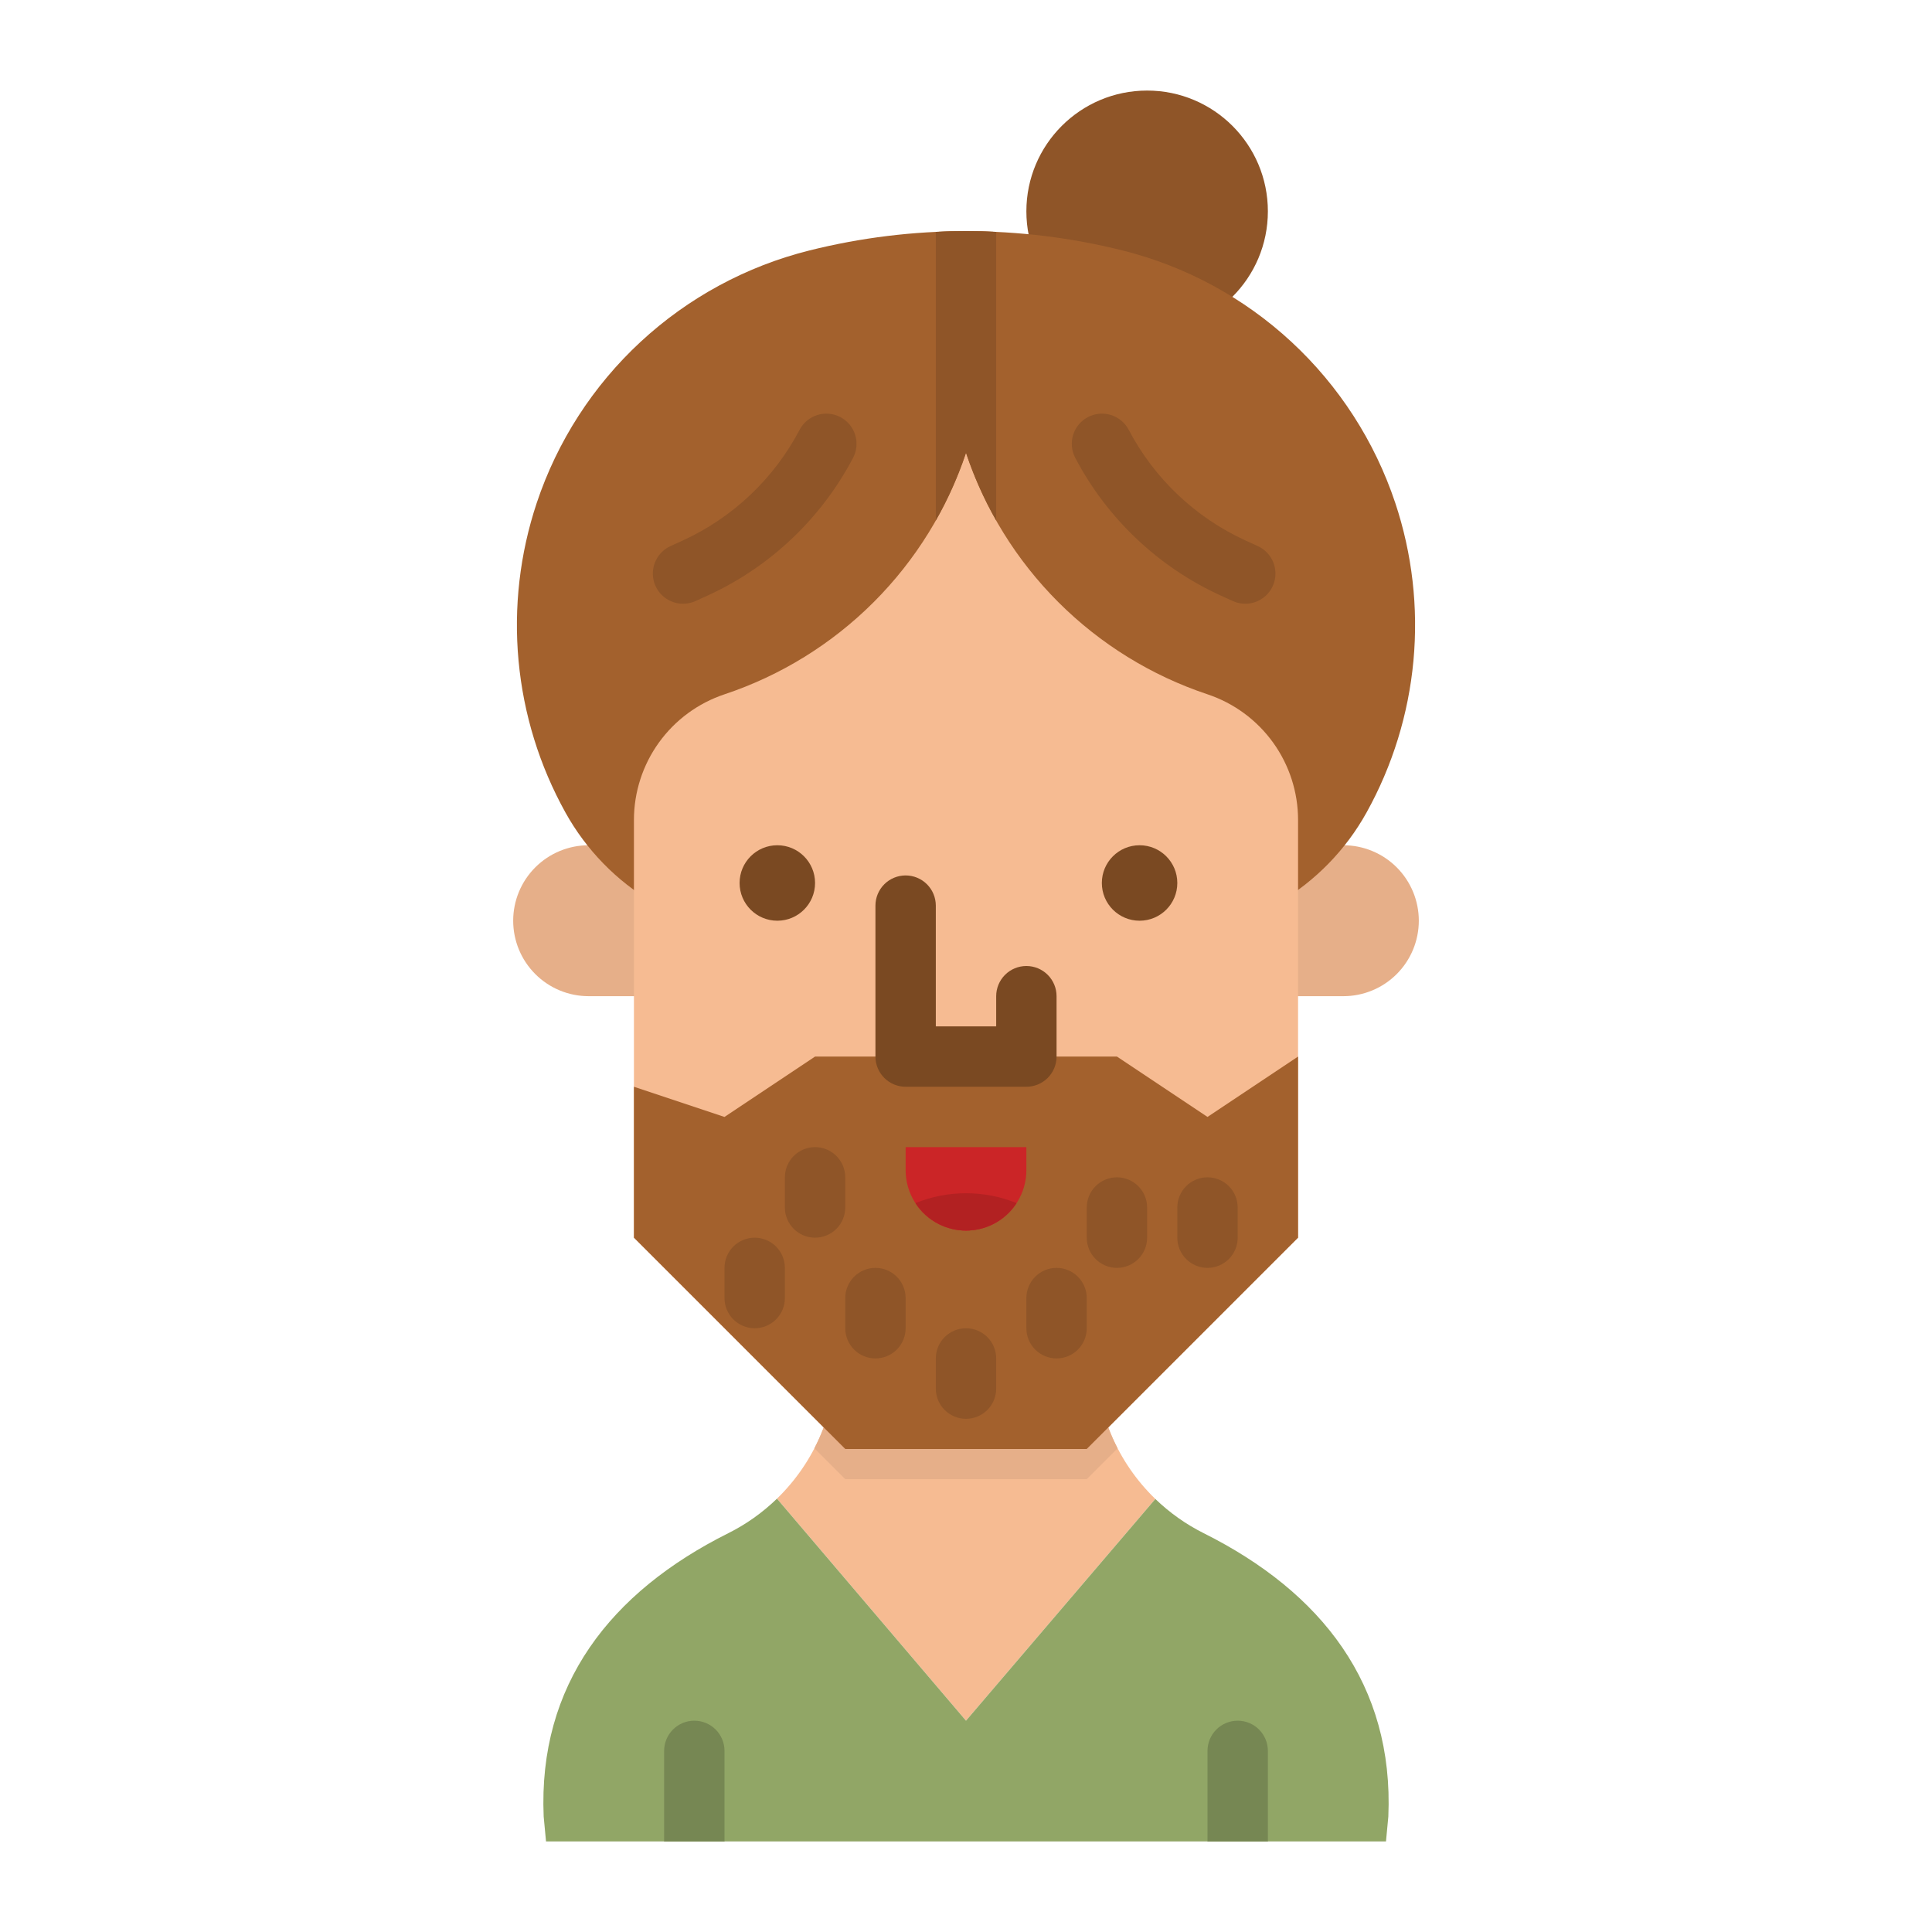 <?xml version="1.0" encoding="UTF-8" standalone="no"?> <svg width="512" height="512" viewBox="0 0 512 512" fill="none" xmlns="http://www.w3.org/2000/svg">
<path d="M173 264H156C150.696 264 145.609 261.893 141.858 258.142C138.107 254.391 136 249.304 136 244V244C136 238.696 138.107 233.609 141.858 229.858C145.609 226.107 150.696 224 156 224H173V264Z" fill="#E6AF89"/>
<path d="M340 224H356C361.304 224 366.391 226.107 370.142 229.858C373.893 233.609 376 238.696 376 244V244C376 249.304 373.893 254.391 370.142 258.142C366.391 261.893 361.304 264 356 264H340V224Z" fill="#E6AF89"/>
<path d="M306.181 397.241C301.18 392.413 297.203 386.627 294.487 380.229C291.77 373.831 290.37 366.951 290.369 360V344H221.631V360C221.631 366.931 220.239 373.791 217.537 380.174C214.836 386.557 210.881 392.332 205.906 397.158L256 456L306.181 397.241Z" fill="#F6BB92"/>
<path d="M318.991 406.311C314.284 403.957 309.965 400.898 306.181 397.241L256 456L205.906 397.158C202.101 400.853 197.75 403.94 193.006 406.311V406.311C161.748 421.94 142.588 446.474 144.078 481.39L144.702 488H367.3L367.924 481.39C369.41 446.474 350.249 421.94 318.991 406.311Z" fill="#91A666"/>
<path d="M192 464V488H176V464C176 461.878 176.843 459.843 178.343 458.343C179.843 456.843 181.878 456 184 456C186.122 456 188.157 456.843 189.657 458.343C191.157 459.843 192 461.878 192 464Z" fill="#91A666"/>
<path d="M336 464V488H320V464C320 461.878 320.843 459.843 322.343 458.343C323.843 456.843 325.878 456 328 456C330.122 456 332.157 456.843 333.657 458.343C335.157 459.843 336 461.878 336 464Z" fill="#91A666"/>
<path d="M296.17 383.83L288 392H224L215.82 383.82C219.639 376.461 221.632 368.291 221.63 360V344H290.37V360C290.369 368.293 292.358 376.465 296.17 383.83V383.83Z" fill="#E6AF89"/>
<path d="M304 88C321.673 88 336 73.673 336 56C336 38.327 321.673 24 304 24C286.327 24 272 38.327 272 56C272 73.673 286.327 88 304 88Z" fill="#8F5528"/>
<path d="M369.765 133.293C364.321 116.961 354.844 102.266 342.212 90.569C329.581 78.871 314.202 70.55 297.5 66.375C270.253 59.563 241.747 59.563 214.5 66.375C197.799 70.55 182.42 78.872 169.789 90.569C157.157 102.266 147.681 116.961 142.237 133.293C137.751 146.752 136.112 160.998 137.425 175.124C138.738 189.251 142.973 202.95 149.863 215.352V215.352C155.36 225.247 163.403 233.492 173.159 239.232C182.915 244.973 194.029 248 205.348 248H306.648C317.968 248 329.081 244.973 338.837 239.233C348.593 233.492 356.637 225.247 362.134 215.352C369.024 202.95 373.261 189.251 374.575 175.125C375.888 160.998 374.25 146.753 369.765 133.293V133.293Z" fill="#A3612D"/>
<path d="M264 61.45V137.94C260.757 132.234 258.078 126.226 256 120C253.922 126.226 251.243 132.234 248 137.94V61.45C250.67 61.32 253.33 61.26 256 61.26C258.67 61.26 261.33 61.32 264 61.45Z" fill="#A3612D"/>
<path d="M192 464V488H176V464C176 461.878 176.843 459.843 178.343 458.343C179.843 456.843 181.878 456 184 456C186.122 456 188.157 456.843 189.657 458.343C191.157 459.843 192 461.878 192 464Z" fill="#768753"/>
<path d="M336 464V488H320V464C320 461.878 320.843 459.843 322.343 458.343C323.843 456.843 325.878 456 328 456C330.122 456 332.157 456.843 333.657 458.343C335.157 459.843 336 461.878 336 464Z" fill="#768753"/>
<path d="M256 120C251.032 134.904 242.663 148.446 231.554 159.554C220.446 170.663 206.904 179.032 192 184C185.011 186.33 178.932 190.799 174.625 196.776C170.317 202.753 168 209.933 168 217.3V328L224 384H288L344 328V217.3C344 209.933 341.683 202.753 337.375 196.776C333.068 190.799 326.989 186.33 320 184V184C305.096 179.032 291.554 170.663 280.446 159.554C269.337 148.446 260.968 134.904 256 120V120Z" fill="#F6BB92"/>
<path d="M302 244C307.523 244 312 239.523 312 234C312 228.477 307.523 224 302 224C296.477 224 292 228.477 292 234C292 239.523 296.477 244 302 244Z" fill="#7A4922"/>
<path d="M206 244C211.523 244 216 239.523 216 234C216 228.477 211.523 224 206 224C200.477 224 196 228.477 196 234C196 239.523 200.477 244 206 244Z" fill="#7A4922"/>
<path d="M344 280L320 296L296 280H216L192 296L168 288V328L224 384H288L344 328V280Z" fill="#A3612D"/>
<path d="M272 288H240C237.878 288 235.843 287.157 234.343 285.657C232.843 284.157 232 282.122 232 280V240C232 237.878 232.843 235.843 234.343 234.343C235.843 232.843 237.878 232 240 232C242.122 232 244.157 232.843 245.657 234.343C247.157 235.843 248 237.878 248 240V272H264V264C264 261.878 264.843 259.843 266.343 258.343C267.843 256.843 269.878 256 272 256C274.122 256 276.157 256.843 277.657 258.343C279.157 259.843 280 261.878 280 264V280C280 282.122 279.157 284.157 277.657 285.657C276.157 287.157 274.122 288 272 288Z" fill="#7A4922"/>
<path d="M240 304H272V310.111C272 313.082 271.173 315.995 269.61 318.523C268.048 321.051 265.813 323.093 263.155 324.422V324.422C260.934 325.533 258.484 326.112 256 326.112C253.516 326.112 251.066 325.533 248.845 324.422V324.422C246.187 323.093 243.952 321.051 242.39 318.523C240.827 315.995 240 313.082 240 310.111V304Z" fill="#CB2527"/>
<path d="M269.4 318.83C267.856 321.217 265.702 323.147 263.16 324.42C260.937 325.531 258.486 326.11 256 326.11C253.515 326.11 251.063 325.531 248.84 324.42C246.298 323.147 244.144 321.217 242.6 318.83C251.194 315.35 260.806 315.35 269.4 318.83Z" fill="#CB2527"/>
<path d="M216 328C213.878 328 211.843 327.157 210.343 325.657C208.843 324.157 208 322.122 208 320V312C208 309.878 208.843 307.843 210.343 306.343C211.843 304.843 213.878 304 216 304C218.122 304 220.157 304.843 221.657 306.343C223.157 307.843 224 309.878 224 312V320C224 322.122 223.157 324.157 221.657 325.657C220.157 327.157 218.122 328 216 328Z" fill="#8F5528"/>
<path d="M200 352C197.878 352 195.843 351.157 194.343 349.657C192.843 348.157 192 346.122 192 344V336C192 333.878 192.843 331.843 194.343 330.343C195.843 328.843 197.878 328 200 328C202.122 328 204.157 328.843 205.657 330.343C207.157 331.843 208 333.878 208 336V344C208 346.122 207.157 348.157 205.657 349.657C204.157 351.157 202.122 352 200 352Z" fill="#8F5528"/>
<path d="M232 360C229.878 360 227.843 359.157 226.343 357.657C224.843 356.157 224 354.122 224 352V344C224 341.878 224.843 339.843 226.343 338.343C227.843 336.843 229.878 336 232 336C234.122 336 236.157 336.843 237.657 338.343C239.157 339.843 240 341.878 240 344V352C240 354.122 239.157 356.157 237.657 357.657C236.157 359.157 234.122 360 232 360Z" fill="#8F5528"/>
<path d="M256 376C253.878 376 251.843 375.157 250.343 373.657C248.843 372.157 248 370.122 248 368V360C248 357.878 248.843 355.843 250.343 354.343C251.843 352.843 253.878 352 256 352C258.122 352 260.157 352.843 261.657 354.343C263.157 355.843 264 357.878 264 360V368C264 370.122 263.157 372.157 261.657 373.657C260.157 375.157 258.122 376 256 376Z" fill="#8F5528"/>
<path d="M280 360C277.878 360 275.843 359.157 274.343 357.657C272.843 356.157 272 354.122 272 352V344C272 341.878 272.843 339.843 274.343 338.343C275.843 336.843 277.878 336 280 336C282.122 336 284.157 336.843 285.657 338.343C287.157 339.843 288 341.878 288 344V352C288 354.122 287.157 356.157 285.657 357.657C284.157 359.157 282.122 360 280 360Z" fill="#8F5528"/>
<path d="M296 336C293.878 336 291.843 335.157 290.343 333.657C288.843 332.157 288 330.122 288 328V320C288 317.878 288.843 315.843 290.343 314.343C291.843 312.843 293.878 312 296 312C298.122 312 300.157 312.843 301.657 314.343C303.157 315.843 304 317.878 304 320V328C304 330.122 303.157 332.157 301.657 333.657C300.157 335.157 298.122 336 296 336Z" fill="#8F5528"/>
<path d="M320 336C317.878 336 315.843 335.157 314.343 333.657C312.843 332.157 312 330.122 312 328V320C312 317.878 312.843 315.843 314.343 314.343C315.843 312.843 317.878 312 320 312C322.122 312 324.157 312.843 325.657 314.343C327.157 315.843 328 317.878 328 320V328C328 330.122 327.157 332.157 325.657 333.657C324.157 335.157 322.122 336 320 336Z" fill="#8F5528"/>
<path d="M181.019 160C179.191 160.002 177.418 159.378 175.994 158.232C174.57 157.086 173.581 155.487 173.193 153.7C172.804 151.914 173.039 150.049 173.858 148.415C174.677 146.781 176.031 145.476 177.695 144.719L180.922 143.248C194.209 137.165 205.104 126.847 211.9 113.91C212.884 112.03 214.574 110.617 216.598 109.983C218.623 109.349 220.817 109.545 222.697 110.529C224.577 111.512 225.99 113.202 226.624 115.227C227.258 117.252 227.062 119.446 226.078 121.326C217.629 137.412 204.084 150.243 187.563 157.809L184.335 159.279C183.294 159.755 182.163 160.001 181.019 160V160Z" fill="#8F5528"/>
<path d="M330 160C328.856 160 327.727 159.753 326.687 159.277L323.46 157.807C306.939 150.242 293.393 137.411 284.944 121.324C283.96 119.444 283.764 117.25 284.398 115.225C285.032 113.2 286.445 111.51 288.325 110.527C290.205 109.544 292.399 109.347 294.424 109.981C296.448 110.615 298.139 112.028 299.122 113.908C305.917 126.846 316.811 137.165 330.098 143.248L333.323 144.719C334.987 145.476 336.341 146.78 337.16 148.414C337.979 150.048 338.214 151.914 337.826 153.7C337.437 155.486 336.449 157.085 335.025 158.231C333.601 159.378 331.828 160.002 330 160Z" fill="#8F5528"/>
<path d="M264 61.45V137.94C260.757 132.234 258.078 126.226 256 120C253.922 126.226 251.243 132.234 248 137.94V61.45C250.67 61.32 253.33 61.26 256 61.26C258.67 61.26 261.33 61.32 264 61.45Z" fill="#8F5528"/>
<path d="M269.4 318.83C267.856 321.217 265.702 323.147 263.16 324.42C260.937 325.531 258.486 326.11 256 326.11C253.515 326.11 251.063 325.531 248.84 324.42C246.298 323.147 244.144 321.217 242.6 318.83C251.194 315.35 260.806 315.35 269.4 318.83Z" fill="#B22122"/>
</svg>
